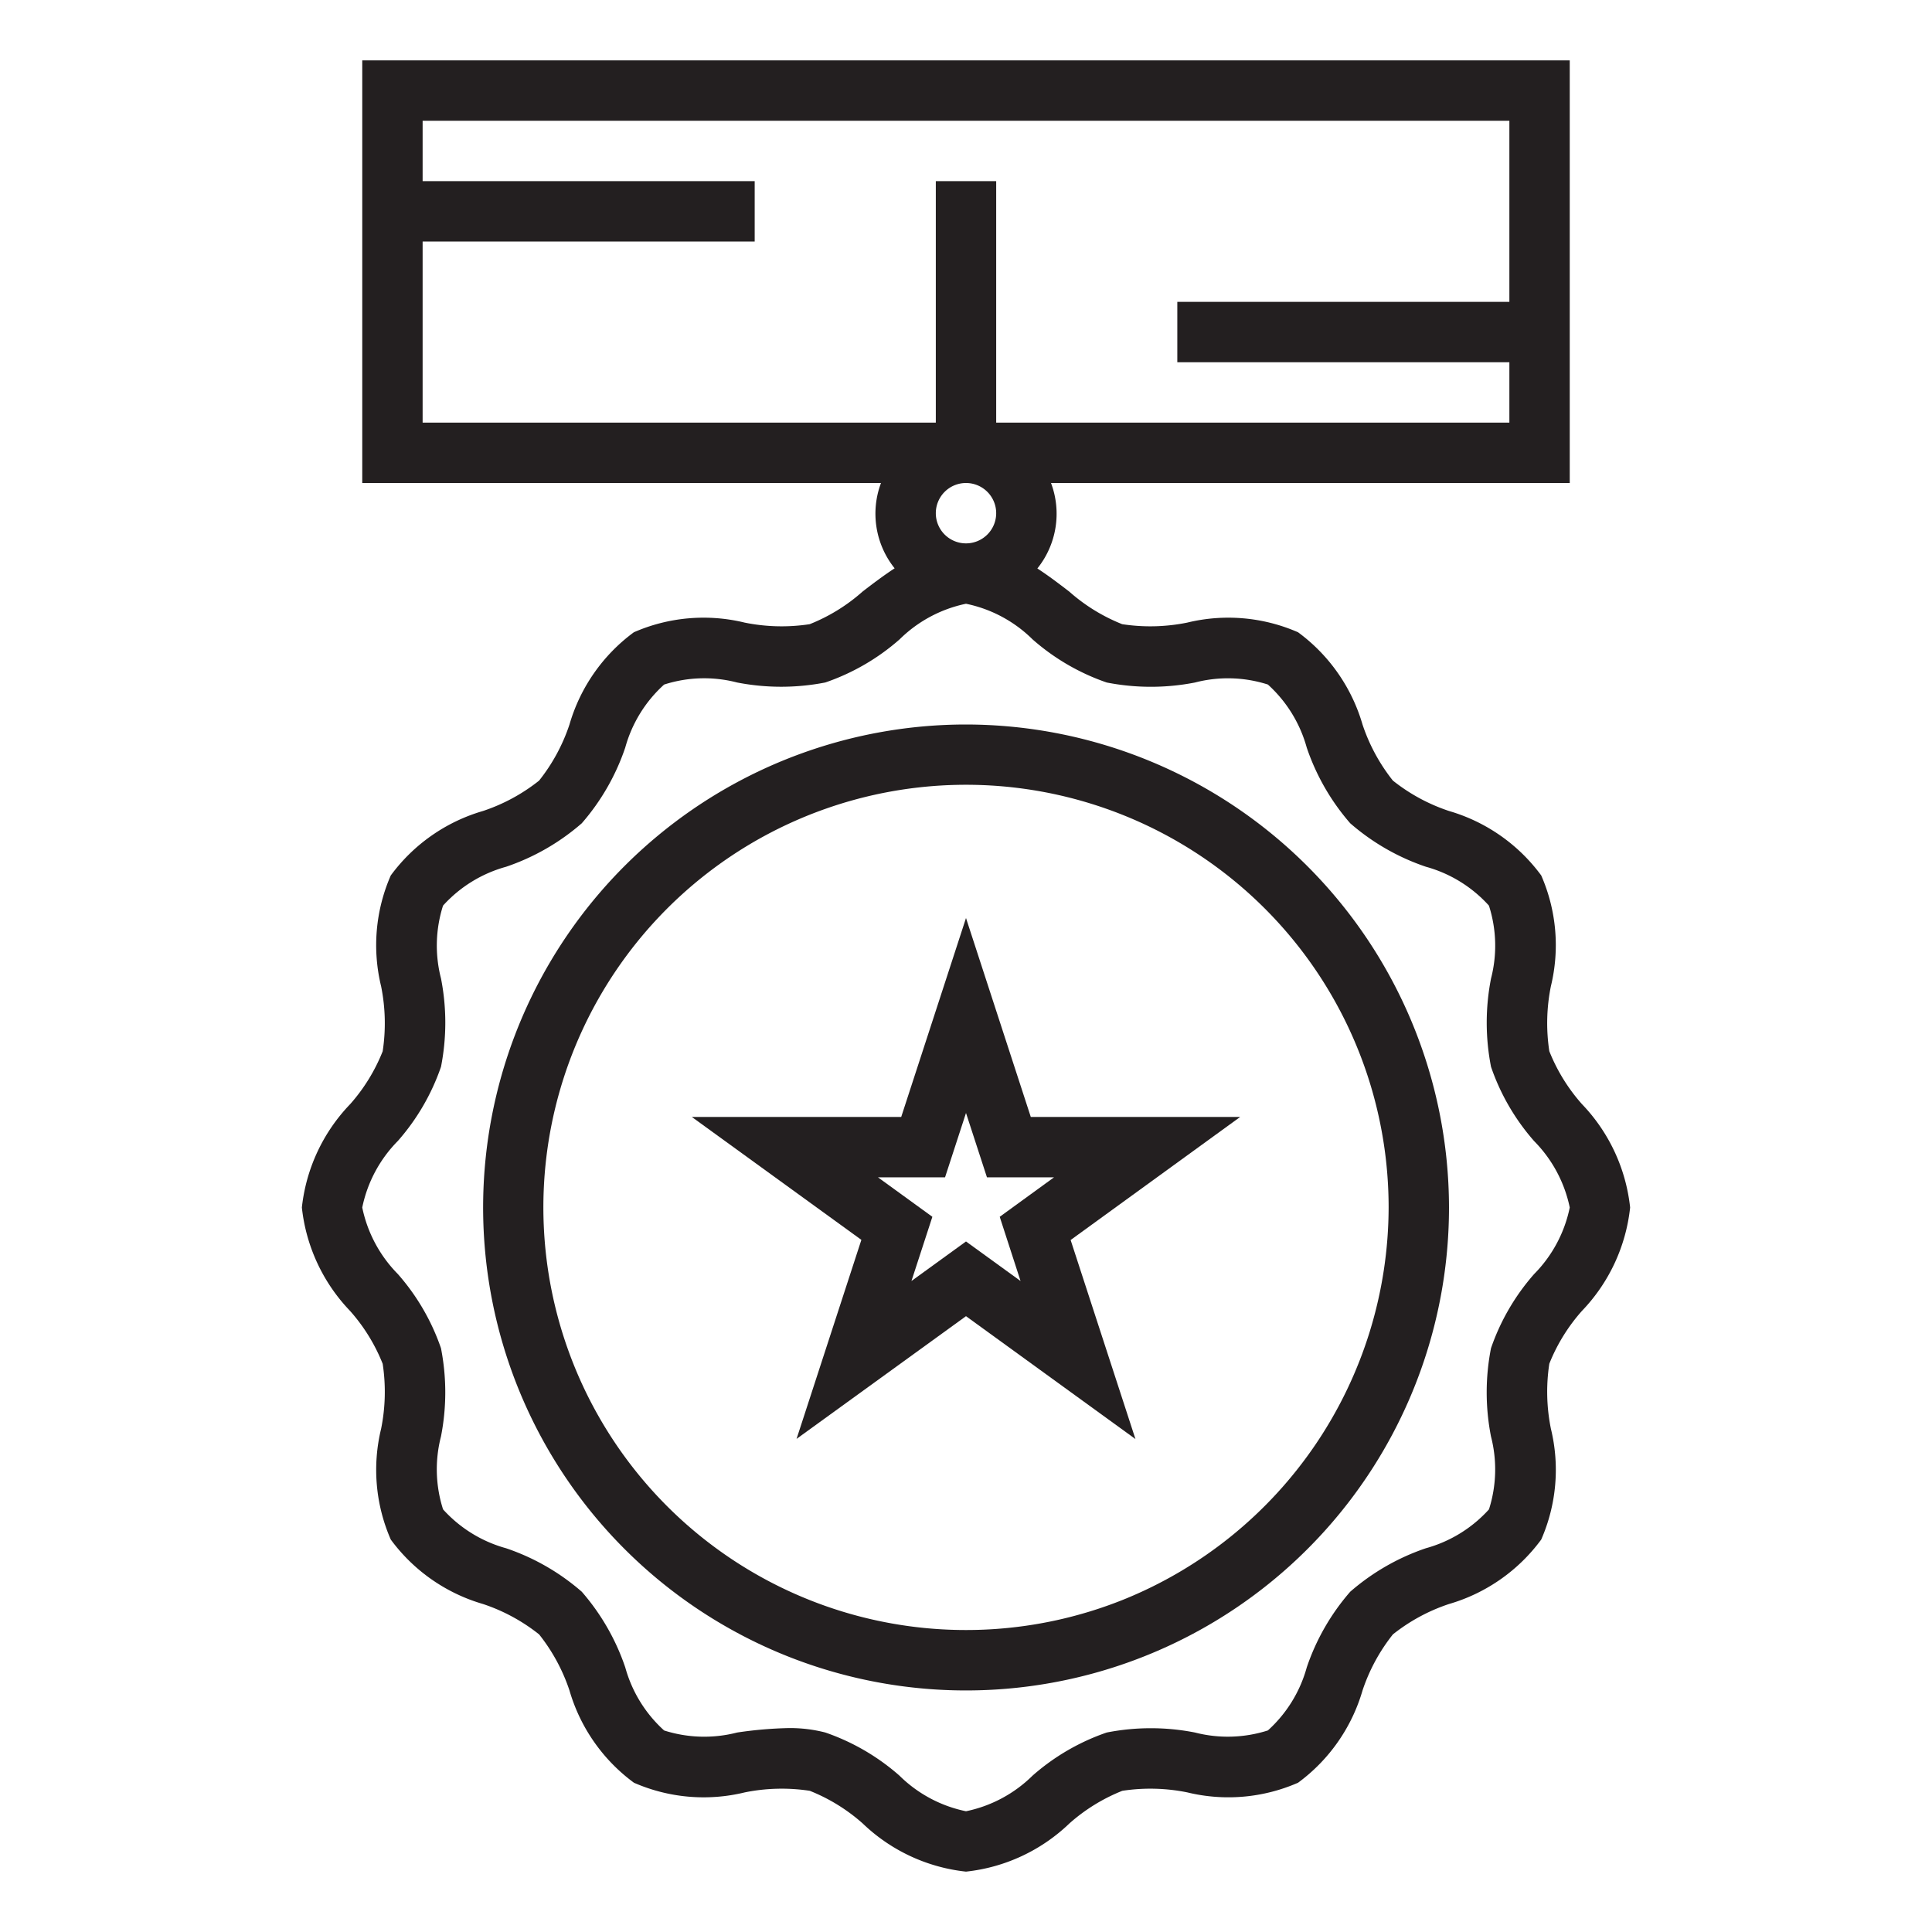 <svg xmlns="http://www.w3.org/2000/svg" viewBox="0 0 64 64" x="0px" y="0px"><defs><style>.cls-1{fill:#231f20;}</style></defs><title>Medal_4</title><g data-name="Medal"><path class="cls-1" d="M34.146,37,32,30.411,29.854,37H22.917l5.617,4.072-2.147,6.593L32,43.6l5.613,4.07-2.147-6.593L41.083,37Zm-.339,5.435L32,41.125l-1.807,1.31.693-2.127L29.083,39h2.223L32,36.869,32.694,39h2.223l-1.8,1.308Z"></path><path class="cls-1" d="M52.405,43.424A5.84,5.84,0,0,0,54,40a5.842,5.842,0,0,0-1.594-3.423,5.938,5.938,0,0,1-1.083-1.755,6.179,6.179,0,0,1,.052-2.152A5.76,5.76,0,0,0,51.055,29,5.8,5.8,0,0,0,48,26.865a6.038,6.038,0,0,1-1.859-1.007A6.045,6.045,0,0,1,45.135,24,5.8,5.8,0,0,0,43,20.945a5.76,5.76,0,0,0-3.673-.32,6.155,6.155,0,0,1-2.152.052A5.941,5.941,0,0,1,35.424,19.6c-.336-.258-.689-.527-1.06-.769A2.894,2.894,0,0,0,34.816,16H52V2H12V16H29.184a2.894,2.894,0,0,0,.452,2.826c-.371.242-.724.51-1.059.768a5.938,5.938,0,0,1-1.755,1.083,6.155,6.155,0,0,1-2.152-.052,5.759,5.759,0,0,0-3.673.32A5.8,5.8,0,0,0,18.865,24a6.038,6.038,0,0,1-1.007,1.859A6.045,6.045,0,0,1,16,26.865,5.8,5.8,0,0,0,12.945,29a5.758,5.758,0,0,0-.32,3.673,6.179,6.179,0,0,1,.052,2.152A5.941,5.941,0,0,1,11.6,36.576,5.84,5.84,0,0,0,10,40a5.842,5.842,0,0,0,1.594,3.423,5.938,5.938,0,0,1,1.083,1.755,6.179,6.179,0,0,1-.052,2.152A5.76,5.76,0,0,0,12.945,51,5.8,5.8,0,0,0,16,53.135a6.038,6.038,0,0,1,1.859,1.007A6.045,6.045,0,0,1,18.865,56,5.8,5.8,0,0,0,21,59.055a5.758,5.758,0,0,0,3.673.32,6.155,6.155,0,0,1,2.152-.052,5.941,5.941,0,0,1,1.754,1.082A5.84,5.84,0,0,0,32,62a5.842,5.842,0,0,0,3.423-1.594,5.938,5.938,0,0,1,1.755-1.083,6.155,6.155,0,0,1,2.152.052A5.759,5.759,0,0,0,43,59.055,5.8,5.8,0,0,0,45.135,56a6.038,6.038,0,0,1,1.007-1.859A6.045,6.045,0,0,1,48,53.135,5.8,5.8,0,0,0,51.055,51a5.758,5.758,0,0,0,.32-3.673,6.179,6.179,0,0,1-.052-2.152A5.941,5.941,0,0,1,52.405,43.424ZM14,8H25V6H14V4H50v6H39v2H50v2H33V6H31v8H14Zm17,9a1,1,0,1,1,1,1A1,1,0,0,1,31,17ZM50.819,42.206a7.328,7.328,0,0,0-1.428,2.456,7.591,7.591,0,0,0,0,2.924A4.359,4.359,0,0,1,49.324,50a4.385,4.385,0,0,1-2.088,1.287,7.458,7.458,0,0,0-2.508,1.441,7.444,7.444,0,0,0-1.44,2.507A4.379,4.379,0,0,1,42,57.323a4.358,4.358,0,0,1-2.415.069,7.571,7.571,0,0,0-2.924,0,7.318,7.318,0,0,0-2.457,1.429A4.4,4.4,0,0,1,32,60a4.39,4.39,0,0,1-2.206-1.181,7.328,7.328,0,0,0-2.456-1.428,4.687,4.687,0,0,0-1.219-.146,13.357,13.357,0,0,0-1.7.147A4.367,4.367,0,0,1,22,57.324a4.385,4.385,0,0,1-1.287-2.088,7.458,7.458,0,0,0-1.441-2.508,7.444,7.444,0,0,0-2.507-1.44A4.379,4.379,0,0,1,14.677,50a4.348,4.348,0,0,1-.069-2.415,7.591,7.591,0,0,0,0-2.924,7.318,7.318,0,0,0-1.429-2.457A4.4,4.4,0,0,1,12,40a4.39,4.39,0,0,1,1.181-2.206,7.328,7.328,0,0,0,1.428-2.456,7.591,7.591,0,0,0,0-2.924A4.359,4.359,0,0,1,14.676,30a4.385,4.385,0,0,1,2.088-1.287,7.458,7.458,0,0,0,2.508-1.441,7.444,7.444,0,0,0,1.44-2.507A4.379,4.379,0,0,1,22,22.677a4.329,4.329,0,0,1,2.415-.069,7.63,7.63,0,0,0,2.924,0A7.318,7.318,0,0,0,29.8,21.18,4.4,4.4,0,0,1,32,20a4.39,4.39,0,0,1,2.206,1.181,7.328,7.328,0,0,0,2.456,1.428,7.61,7.61,0,0,0,2.924,0A4.34,4.34,0,0,1,42,22.676a4.385,4.385,0,0,1,1.287,2.088,7.458,7.458,0,0,0,1.441,2.508,7.444,7.444,0,0,0,2.507,1.44A4.379,4.379,0,0,1,49.323,30a4.348,4.348,0,0,1,.069,2.415,7.591,7.591,0,0,0,0,2.924A7.318,7.318,0,0,0,50.82,37.8,4.4,4.4,0,0,1,52,40,4.39,4.39,0,0,1,50.819,42.206Z"></path><path class="cls-1" d="M32,24a16,16,0,0,0-5.932,30.858A16,16,0,0,0,48,40,16.019,16.019,0,0,0,32,24Zm5.188,29A14,14,0,1,1,46,40,14.044,14.044,0,0,1,37.188,53Z"></path></g></svg>